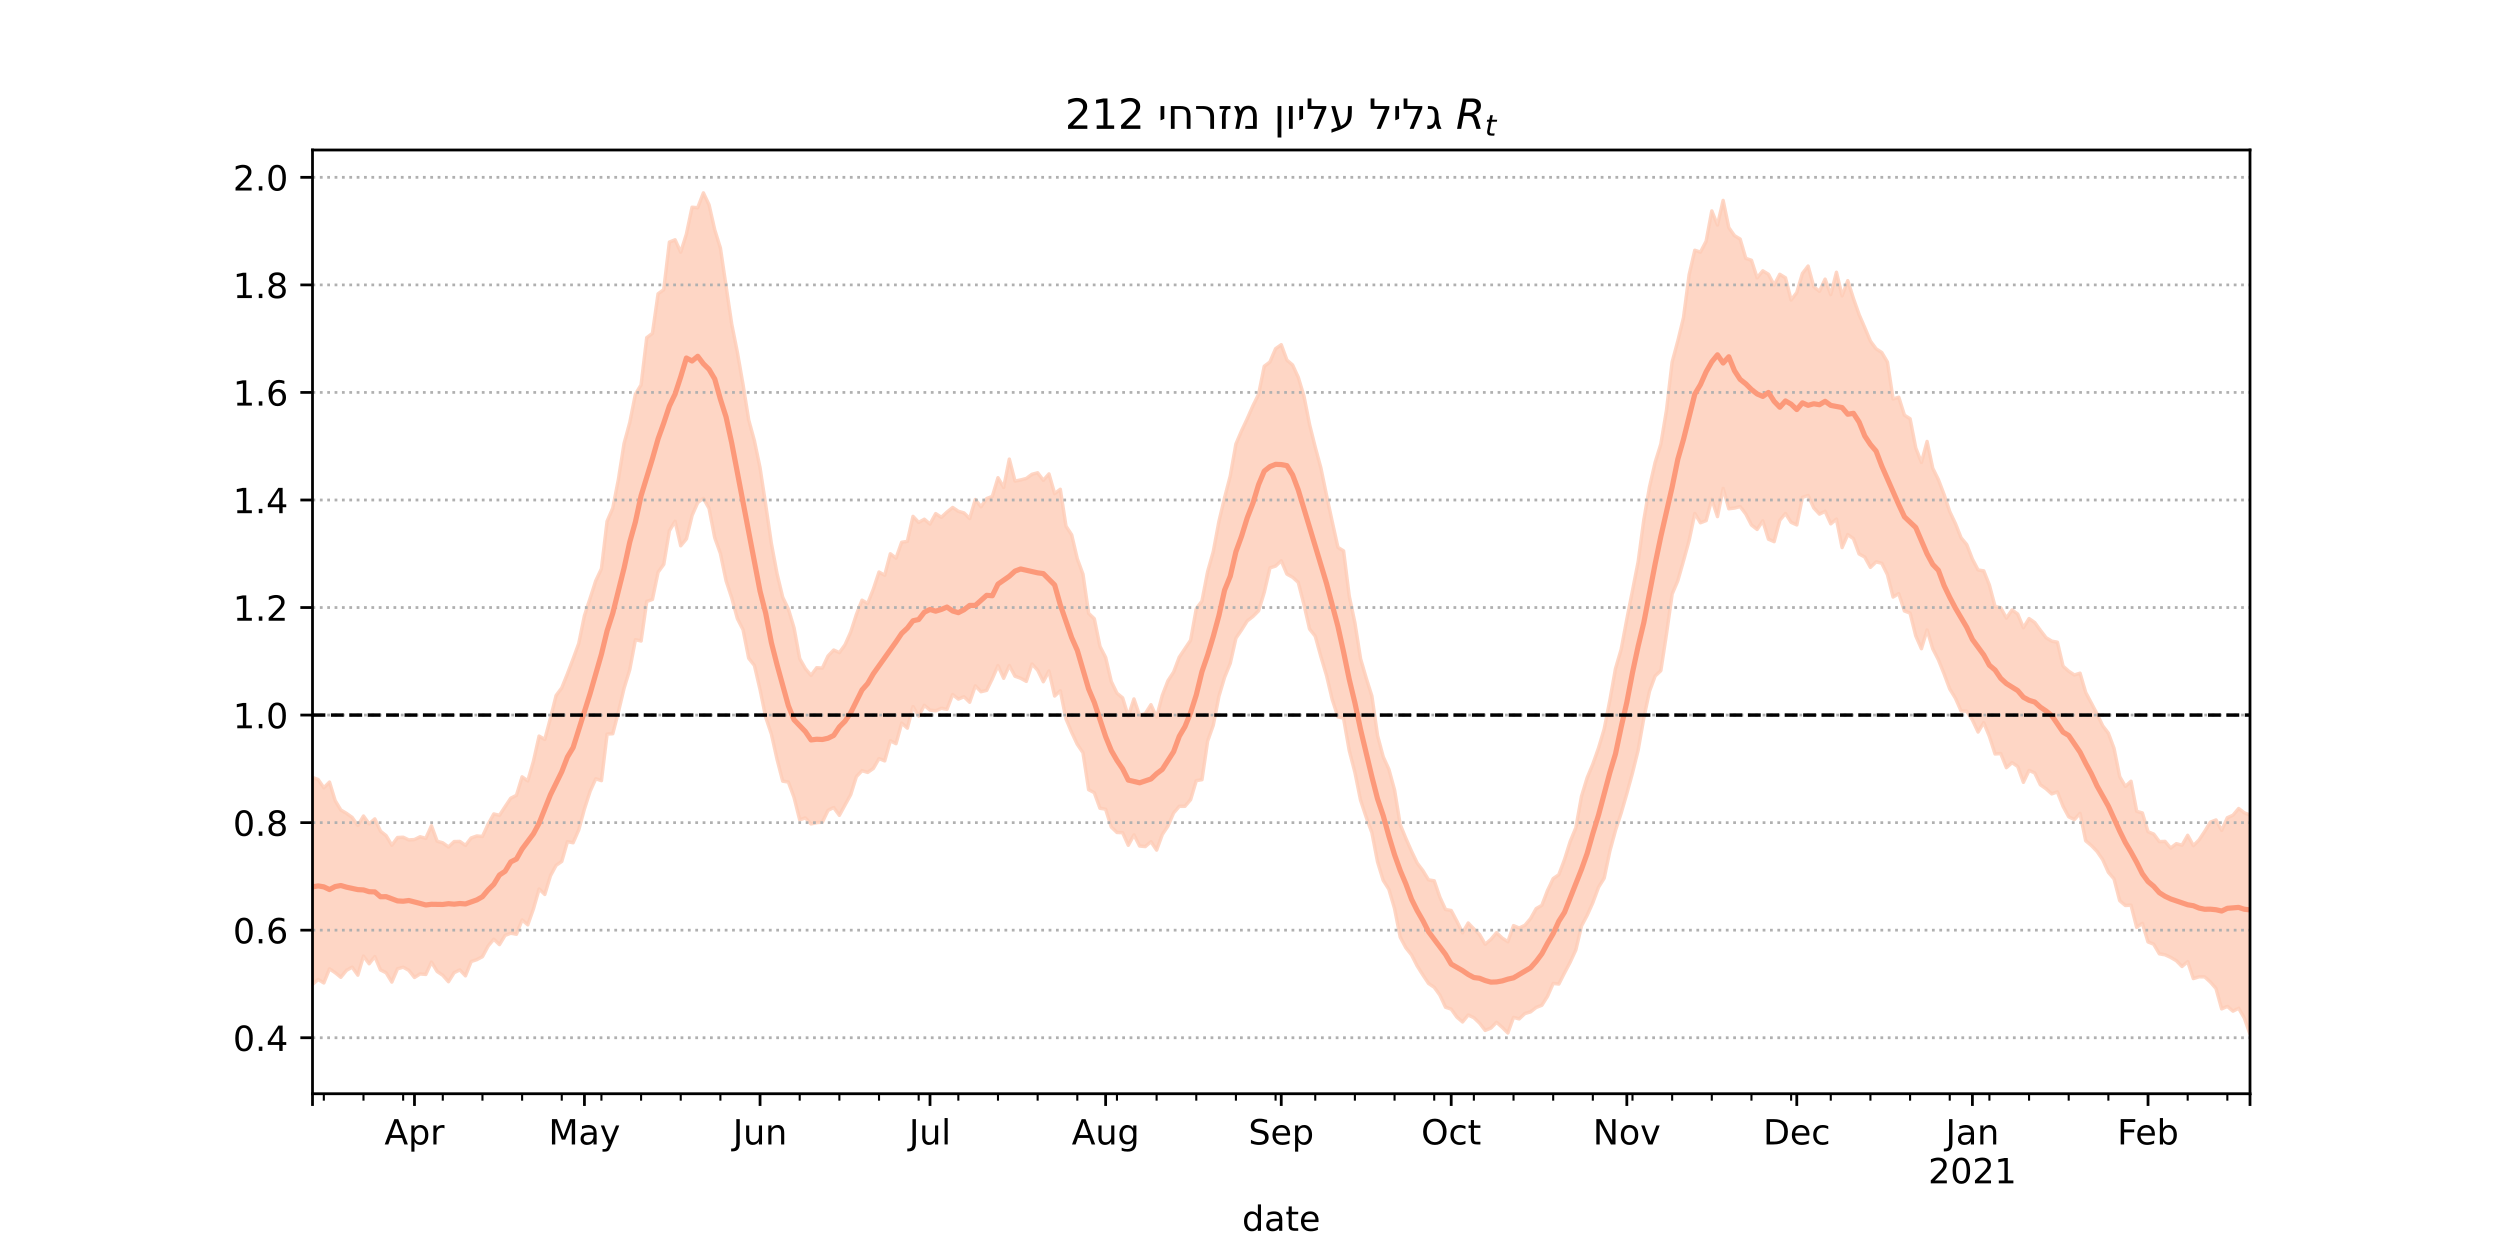 <?xml version="1.0" encoding="utf-8" standalone="no"?>
<!DOCTYPE svg PUBLIC "-//W3C//DTD SVG 1.1//EN"
  "http://www.w3.org/Graphics/SVG/1.1/DTD/svg11.dtd">
<!-- Created with matplotlib (https://matplotlib.org/) -->
<svg height="360pt" version="1.1" viewBox="0 0 720 360" width="720pt" xmlns="http://www.w3.org/2000/svg" xmlns:xlink="http://www.w3.org/1999/xlink">
 <defs>
  <style type="text/css">*{stroke-linecap:butt;stroke-linejoin:round;}</style>
 </defs>
 <g id="figure_1">
  <g id="patch_1">
   <path d="M 0 360 
L 720 360 
L 720 0 
L 0 0 
z
" style="fill:#ffffff;"/>
  </g>
  <g id="axes_1">
   <g id="patch_2">
    <path d="M 90 315 
L 648 315 
L 648 43.2 
L 90 43.2 
z
" style="fill:#ffffff;"/>
   </g>
   <g id="PolyCollection_1">
    <defs>
     <path d="M 90 -76.505 
L 90 -136.1 
L 91.632 -135.5 
L 93.263 -133.112 
L 94.895 -134.76 
L 96.526 -129.422 
L 98.158 -126.715 
L 99.789 -125.75 
L 101.421 -124.579 
L 103.053 -122.259 
L 104.684 -124.987 
L 106.316 -122.731 
L 107.947 -124.157 
L 109.579 -120.616 
L 111.211 -119.329 
L 112.842 -116.562 
L 114.474 -118.79 
L 116.105 -118.878 
L 117.737 -118.104 
L 119.368 -118.203 
L 121 -119.011 
L 122.632 -118.562 
L 124.263 -122.193 
L 125.895 -117.727 
L 127.526 -117.264 
L 129.158 -116.067 
L 130.789 -117.626 
L 132.421 -117.672 
L 134.053 -116.529 
L 135.684 -118.658 
L 137.316 -119.238 
L 138.947 -119.097 
L 140.579 -122.641 
L 142.211 -125.578 
L 143.842 -125.191 
L 145.474 -127.687 
L 147.105 -130.12 
L 148.737 -130.943 
L 150.368 -136.266 
L 152 -135.103 
L 153.632 -140.758 
L 155.263 -148.003 
L 156.895 -147.04 
L 158.526 -153.138 
L 160.158 -159.687 
L 161.789 -161.877 
L 163.421 -165.952 
L 165.053 -170.241 
L 166.684 -174.698 
L 168.316 -182.682 
L 169.947 -187.657 
L 171.579 -192.737 
L 173.211 -196.191 
L 174.842 -209.856 
L 176.474 -213.639 
L 178.105 -221.962 
L 179.737 -232.298 
L 181.368 -238.275 
L 183 -246.464 
L 184.632 -249.14 
L 186.263 -262.753 
L 187.895 -263.977 
L 189.526 -275.383 
L 191.158 -276.571 
L 192.789 -290.277 
L 194.421 -290.937 
L 196.053 -287.374 
L 197.684 -292.582 
L 199.316 -300.319 
L 200.947 -300.17 
L 202.579 -304.445 
L 204.211 -300.988 
L 205.842 -293.807 
L 207.474 -288.561 
L 209.105 -277.56 
L 210.737 -266.642 
L 212.368 -258.482 
L 214 -249.186 
L 215.632 -239.02 
L 217.263 -233.063 
L 218.895 -225.251 
L 220.526 -214.537 
L 222.158 -203.458 
L 223.789 -194.74 
L 225.421 -187.982 
L 227.053 -184.581 
L 228.684 -179.153 
L 230.316 -170.308 
L 231.947 -167.439 
L 233.579 -165.498 
L 235.211 -167.694 
L 236.842 -167.587 
L 238.474 -171.079 
L 240.105 -172.786 
L 241.737 -172.038 
L 243.368 -174.296 
L 245 -177.949 
L 246.632 -182.997 
L 248.263 -187.138 
L 249.895 -186.208 
L 251.526 -190.349 
L 253.158 -195.248 
L 254.789 -194.318 
L 256.421 -200.505 
L 258.053 -199.251 
L 259.684 -203.82 
L 261.316 -204.082 
L 262.947 -211.28 
L 264.579 -209.542 
L 266.211 -210.462 
L 267.842 -209.073 
L 269.474 -212.076 
L 271.105 -211.017 
L 272.737 -212.532 
L 274.368 -213.844 
L 276 -212.747 
L 277.632 -212.282 
L 279.263 -210.655 
L 280.895 -216.142 
L 282.526 -214.049 
L 284.158 -216.411 
L 285.789 -217.037 
L 287.421 -222.416 
L 289.053 -219.612 
L 290.684 -227.773 
L 292.316 -221.451 
L 293.947 -221.776 
L 295.579 -222.2 
L 297.211 -223.406 
L 298.842 -223.831 
L 300.474 -221.677 
L 302.105 -223.511 
L 303.737 -217.84 
L 305.368 -219.086 
L 307 -208.472 
L 308.632 -205.984 
L 310.263 -199.072 
L 311.895 -194.617 
L 313.526 -183.349 
L 315.158 -181.807 
L 316.789 -173.84 
L 318.421 -170.658 
L 320.053 -163.72 
L 321.684 -160.349 
L 323.316 -159.017 
L 324.947 -153.675 
L 326.579 -158.702 
L 328.211 -153.908 
L 329.842 -154.467 
L 331.474 -157.039 
L 333.105 -153.465 
L 334.737 -159.72 
L 336.368 -163.934 
L 338 -166.419 
L 339.632 -170.736 
L 341.263 -173.186 
L 342.895 -175.608 
L 344.526 -184.675 
L 346.158 -186.875 
L 347.789 -195.332 
L 349.421 -201.125 
L 351.053 -209.83 
L 352.684 -216.665 
L 354.316 -222.932 
L 355.947 -232.125 
L 357.579 -235.952 
L 359.211 -239.416 
L 360.842 -243.126 
L 362.474 -246.427 
L 364.105 -254.514 
L 365.737 -255.739 
L 367.368 -259.569 
L 369 -260.729 
L 370.632 -256.291 
L 372.263 -254.89 
L 373.895 -251.333 
L 375.526 -245.957 
L 377.158 -237.711 
L 378.789 -231.205 
L 380.421 -225.192 
L 382.053 -217.285 
L 383.684 -209.742 
L 385.316 -202.354 
L 386.947 -201.341 
L 388.579 -188.323 
L 390.211 -180.609 
L 391.842 -170.28 
L 393.474 -164.67 
L 395.105 -159.503 
L 396.737 -148.127 
L 398.368 -142.045 
L 400 -138.42 
L 401.632 -132.476 
L 403.263 -122.492 
L 404.895 -118.524 
L 406.526 -114.831 
L 408.158 -111.419 
L 409.789 -109.265 
L 411.421 -106.591 
L 413.053 -106.329 
L 414.684 -101.601 
L 416.316 -98.052 
L 417.947 -97.771 
L 419.579 -94.694 
L 421.211 -91.331 
L 422.842 -94.17 
L 424.474 -92.469 
L 426.105 -90.87 
L 427.737 -88.061 
L 429.368 -89.445 
L 431 -91.383 
L 432.632 -89.836 
L 434.263 -88.781 
L 435.895 -93.418 
L 437.526 -92.729 
L 439.158 -93.506 
L 440.789 -95.418 
L 442.421 -98.325 
L 444.053 -99.263 
L 445.684 -103.52 
L 447.316 -106.967 
L 448.947 -108.086 
L 450.579 -112.448 
L 452.211 -117.629 
L 453.842 -121.587 
L 455.474 -130.667 
L 457.105 -136.003 
L 458.737 -139.938 
L 460.368 -144.541 
L 462 -150.009 
L 463.632 -158.267 
L 465.263 -167.426 
L 466.895 -172.968 
L 468.526 -181.665 
L 470.158 -189.884 
L 471.789 -198.211 
L 473.421 -210.267 
L 475.053 -219.74 
L 476.684 -226.853 
L 478.316 -232.082 
L 479.947 -241.84 
L 481.579 -255.738 
L 483.211 -261.78 
L 484.842 -268.5 
L 486.474 -280.888 
L 488.105 -287.922 
L 489.737 -287.388 
L 491.368 -290.525 
L 493 -299.252 
L 494.632 -295.195 
L 496.263 -302.278 
L 497.895 -294.458 
L 499.526 -292.129 
L 501.158 -291.152 
L 502.789 -285.58 
L 504.421 -285.04 
L 506.053 -279.983 
L 507.684 -281.997 
L 509.316 -281.008 
L 510.947 -277.9 
L 512.579 -281.002 
L 514.211 -279.997 
L 515.842 -273.591 
L 517.474 -275.741 
L 519.105 -281.26 
L 520.737 -283.374 
L 522.368 -277.411 
L 524 -276.091 
L 525.632 -279.605 
L 527.263 -275.169 
L 528.895 -281.584 
L 530.526 -274.806 
L 532.158 -279.171 
L 533.789 -274.033 
L 535.421 -269.396 
L 537.053 -265.632 
L 538.684 -261.753 
L 540.316 -259.55 
L 541.947 -258.472 
L 543.579 -255.713 
L 545.211 -245.103 
L 546.842 -245.605 
L 548.474 -240.427 
L 550.105 -239.389 
L 551.737 -231 
L 553.368 -226.814 
L 555 -232.855 
L 556.632 -225.143 
L 558.263 -221.85 
L 559.895 -217.569 
L 561.526 -212.647 
L 563.158 -209.215 
L 564.789 -205.124 
L 566.421 -203.153 
L 568.053 -198.979 
L 569.684 -195.845 
L 571.316 -195.595 
L 572.947 -191.481 
L 574.579 -185.329 
L 576.211 -184.957 
L 577.842 -181.994 
L 579.474 -184.331 
L 581.105 -183.155 
L 582.737 -179.211 
L 584.368 -181.846 
L 586 -180.712 
L 587.632 -178.464 
L 589.263 -176.347 
L 590.895 -175.358 
L 592.526 -175.044 
L 594.158 -168.149 
L 595.789 -166.685 
L 597.421 -165.612 
L 599.053 -166.117 
L 600.684 -160.554 
L 602.316 -157.493 
L 603.947 -154.387 
L 605.579 -150.956 
L 607.211 -148.828 
L 608.842 -144.444 
L 610.474 -136.326 
L 612.105 -133.51 
L 613.737 -134.991 
L 615.368 -126.336 
L 617 -125.876 
L 618.632 -120.451 
L 620.263 -119.787 
L 621.895 -117.608 
L 623.526 -117.68 
L 625.158 -115.756 
L 626.789 -117.024 
L 628.421 -116.566 
L 630.053 -119.432 
L 631.684 -116.458 
L 633.316 -118.085 
L 634.947 -120.536 
L 636.579 -123.213 
L 638.211 -123.849 
L 639.842 -120.844 
L 641.474 -124.493 
L 643.105 -125.214 
L 644.737 -127.148 
L 646.368 -125.907 
L 648 -125.248 
L 649.632 -129.303 
L 651.263 -126.631 
L 652.895 -128.832 
L 654.526 -130.028 
L 656.158 -133.685 
L 657.789 -130.431 
L 659.421 -132.874 
L 661.053 -132.865 
L 661.053 -57.355 
L 661.053 -57.355 
L 659.421 -58.77 
L 657.789 -58.158 
L 656.158 -62.283 
L 654.526 -59.303 
L 652.895 -59.925 
L 651.263 -60.678 
L 649.632 -62.155 
L 648 -62.157 
L 646.368 -66.805 
L 644.737 -69.621 
L 643.105 -68.794 
L 641.474 -70.15 
L 639.842 -69.447 
L 638.211 -75.305 
L 636.579 -77.184 
L 634.947 -78.652 
L 633.316 -78.68 
L 631.684 -78.176 
L 630.053 -83.04 
L 628.421 -81.656 
L 626.789 -83.314 
L 625.158 -84.271 
L 623.526 -85.018 
L 621.895 -85.301 
L 620.263 -88.077 
L 618.632 -88.723 
L 617 -94.077 
L 615.368 -92.913 
L 613.737 -99.319 
L 612.105 -99.224 
L 610.474 -100.612 
L 608.842 -106.886 
L 607.211 -108.781 
L 605.579 -112.425 
L 603.947 -114.79 
L 602.316 -116.491 
L 600.684 -117.854 
L 599.053 -125.755 
L 597.421 -123.97 
L 595.789 -124.757 
L 594.158 -127.796 
L 592.526 -131.927 
L 590.895 -131.364 
L 589.263 -132.835 
L 587.632 -133.983 
L 586 -137.393 
L 584.368 -138.126 
L 582.737 -134.693 
L 581.105 -139.246 
L 579.474 -140.362 
L 577.842 -138.911 
L 576.211 -142.974 
L 574.579 -142.855 
L 572.947 -147.92 
L 571.316 -151.877 
L 569.684 -149.175 
L 568.053 -152.648 
L 566.421 -155.158 
L 564.789 -155.254 
L 563.158 -158.927 
L 561.526 -161.58 
L 559.895 -165.923 
L 558.263 -169.987 
L 556.632 -173.155 
L 555 -178.567 
L 553.368 -173.175 
L 551.737 -176.88 
L 550.105 -183.43 
L 548.474 -184.046 
L 546.842 -189.028 
L 545.211 -188.057 
L 543.579 -194.517 
L 541.947 -197.784 
L 540.316 -198.182 
L 538.684 -196.6 
L 537.053 -199.571 
L 535.421 -200.469 
L 533.789 -204.865 
L 532.158 -206.054 
L 530.526 -202.3 
L 528.895 -210.485 
L 527.263 -209.135 
L 525.632 -212.731 
L 524 -211.939 
L 522.368 -213.717 
L 520.737 -217.307 
L 519.105 -216.756 
L 517.474 -208.825 
L 515.842 -209.573 
L 514.211 -212.101 
L 512.579 -210.15 
L 510.947 -204.003 
L 509.316 -204.718 
L 507.684 -209.991 
L 506.053 -207.525 
L 504.421 -208.803 
L 502.789 -211.969 
L 501.158 -214.107 
L 499.526 -213.675 
L 497.895 -213.48 
L 496.263 -219.321 
L 494.632 -211.217 
L 493 -216.23 
L 491.368 -210.075 
L 489.737 -209.446 
L 488.105 -212.116 
L 486.474 -204.388 
L 484.842 -198.475 
L 483.211 -192.76 
L 481.579 -188.91 
L 479.947 -177.438 
L 478.316 -166.843 
L 476.684 -165.316 
L 475.053 -160.898 
L 473.421 -153.257 
L 471.789 -143.98 
L 470.158 -137.412 
L 468.526 -131.456 
L 466.895 -125.836 
L 465.263 -120.867 
L 463.632 -114.879 
L 462 -107.09 
L 460.368 -104.465 
L 458.737 -100.035 
L 457.105 -96.409 
L 455.474 -93.342 
L 453.842 -86.433 
L 452.211 -82.89 
L 450.579 -79.807 
L 448.947 -76.599 
L 447.316 -76.772 
L 445.684 -73.08 
L 444.053 -70.482 
L 442.421 -69.849 
L 440.789 -68.574 
L 439.158 -68.095 
L 437.526 -66.557 
L 435.895 -66.993 
L 434.263 -62.506 
L 432.632 -64.128 
L 431 -65.566 
L 429.368 -63.902 
L 427.737 -63.252 
L 426.105 -65.355 
L 424.474 -66.909 
L 422.842 -67.681 
L 421.211 -65.678 
L 419.579 -67.086 
L 417.947 -69.37 
L 416.316 -69.919 
L 414.684 -73.417 
L 413.053 -75.668 
L 411.421 -76.77 
L 409.789 -79.21 
L 408.158 -81.794 
L 406.526 -84.998 
L 404.895 -87.031 
L 403.263 -90.096 
L 401.632 -98.333 
L 400 -103.895 
L 398.368 -106.454 
L 396.737 -111.763 
L 395.105 -120.199 
L 393.474 -124.625 
L 391.842 -129.546 
L 390.211 -137.574 
L 388.579 -143.86 
L 386.947 -153.138 
L 385.316 -153.565 
L 383.684 -158.544 
L 382.053 -165.411 
L 380.421 -170.89 
L 378.789 -176.793 
L 377.158 -178.84 
L 375.526 -185.949 
L 373.895 -192.271 
L 372.263 -193.765 
L 370.632 -194.66 
L 369 -198.495 
L 367.368 -196.97 
L 365.737 -196.452 
L 364.105 -189.405 
L 362.474 -184.098 
L 360.842 -182.442 
L 359.211 -181.187 
L 357.579 -178.6 
L 355.947 -176.209 
L 354.316 -168.966 
L 352.684 -164.957 
L 351.053 -159.493 
L 349.421 -151.139 
L 347.789 -146.534 
L 346.158 -135.447 
L 344.526 -135.191 
L 342.895 -129.704 
L 341.263 -127.787 
L 339.632 -127.775 
L 338 -125.877 
L 336.368 -122.106 
L 334.737 -119.651 
L 333.105 -115.178 
L 331.474 -117.585 
L 329.842 -116.182 
L 328.211 -116.351 
L 326.579 -119.546 
L 324.947 -116.557 
L 323.316 -120.186 
L 321.684 -120.244 
L 320.053 -121.819 
L 318.421 -126.95 
L 316.789 -127.23 
L 315.158 -131.716 
L 313.526 -132.577 
L 311.895 -143.219 
L 310.263 -145.637 
L 308.632 -149.101 
L 307 -152.981 
L 305.368 -161.054 
L 303.737 -159.548 
L 302.105 -166.746 
L 300.474 -163.663 
L 298.842 -166.991 
L 297.211 -168.774 
L 295.579 -163.765 
L 293.947 -164.667 
L 292.316 -165.257 
L 290.684 -168.324 
L 289.053 -164.661 
L 287.421 -168.312 
L 285.789 -164.536 
L 284.158 -161.18 
L 282.526 -160.786 
L 280.895 -162.471 
L 279.263 -157.754 
L 277.632 -159.345 
L 276 -158.658 
L 274.368 -159.973 
L 272.737 -155.733 
L 271.105 -155.996 
L 269.474 -155.305 
L 267.842 -155.487 
L 266.211 -156.865 
L 264.579 -153.752 
L 262.947 -156.5 
L 261.316 -150.296 
L 259.684 -151.748 
L 258.053 -145.825 
L 256.421 -146.658 
L 254.789 -140.87 
L 253.158 -141.523 
L 251.526 -138.688 
L 249.895 -137.547 
L 248.263 -138.045 
L 246.632 -136.332 
L 245 -131.13 
L 243.368 -128.178 
L 241.737 -125.184 
L 240.105 -127.419 
L 238.474 -126.628 
L 236.842 -123.217 
L 235.211 -123.089 
L 233.579 -122.711 
L 231.947 -124.44 
L 230.316 -123.882 
L 228.684 -130.364 
L 227.053 -134.766 
L 225.421 -135.022 
L 223.789 -141.337 
L 222.158 -148.6 
L 220.526 -153.428 
L 218.895 -161.424 
L 217.263 -168.378 
L 215.632 -170.419 
L 214 -178.634 
L 212.368 -181.841 
L 210.737 -187.81 
L 209.105 -192.756 
L 207.474 -200.611 
L 205.842 -205.153 
L 204.211 -213.586 
L 202.579 -216.48 
L 200.947 -215.271 
L 199.316 -211.544 
L 197.684 -204.801 
L 196.053 -202.817 
L 194.421 -209.878 
L 192.789 -207.155 
L 191.158 -197.45 
L 189.526 -195.221 
L 187.895 -187.372 
L 186.263 -186.781 
L 184.632 -175.389 
L 183 -175.77 
L 181.368 -167.148 
L 179.737 -161.822 
L 178.105 -154.985 
L 176.474 -148.686 
L 174.842 -148.595 
L 173.211 -135.172 
L 171.579 -135.721 
L 169.947 -132.101 
L 168.316 -127.039 
L 166.684 -121.024 
L 165.053 -117.285 
L 163.421 -117.608 
L 161.789 -111.912 
L 160.158 -110.795 
L 158.526 -107.763 
L 156.895 -102.398 
L 155.263 -103.969 
L 153.632 -98.261 
L 152 -93.649 
L 150.368 -95.064 
L 148.737 -90.941 
L 147.105 -91.234 
L 145.474 -90.621 
L 143.842 -87.952 
L 142.211 -89.501 
L 140.579 -87.558 
L 138.947 -84.476 
L 137.316 -83.618 
L 135.684 -83.083 
L 134.053 -78.957 
L 132.421 -80.671 
L 130.789 -79.872 
L 129.158 -77.27 
L 127.526 -79.116 
L 125.895 -80.219 
L 124.263 -82.913 
L 122.632 -79.364 
L 121 -79.506 
L 119.368 -78.488 
L 117.737 -80.551 
L 116.105 -81.45 
L 114.474 -80.986 
L 112.842 -77.161 
L 111.211 -79.842 
L 109.579 -80.658 
L 107.947 -84.513 
L 106.316 -82.439 
L 104.684 -84.644 
L 103.053 -79.155 
L 101.421 -81.463 
L 99.789 -80.545 
L 98.158 -78.542 
L 96.526 -79.869 
L 94.895 -80.97 
L 93.263 -76.915 
L 91.632 -77.905 
L 90 -76.505 
z
" id="m9d469c7d08" style="stroke:#fdcbb6;stroke-opacity:0.8;"/>
    </defs>
    <g clip-path="url(#p4aff301d1b)">
     <use style="fill:#fdcbb6;fill-opacity:0.8;stroke:#fdcbb6;stroke-opacity:0.8;" x="0" xlink:href="#m9d469c7d08" y="360"/>
    </g>
   </g>
   <g id="matplotlib.axis_1">
    <g id="xtick_1">
     <g id="line2d_1">
      <defs>
       <path d="M 0 0 
L 0 3.5 
" id="m67a0de0379" style="stroke:#000000;stroke-width:0.8;"/>
      </defs>
      <g>
       <use style="stroke:#000000;stroke-width:0.8;" x="90" xlink:href="#m67a0de0379" y="315"/>
      </g>
     </g>
    </g>
    <g id="xtick_2">
     <g id="line2d_2">
      <g>
       <use style="stroke:#000000;stroke-width:0.8;" x="119.368" xlink:href="#m67a0de0379" y="315"/>
      </g>
     </g>
     <g id="text_1">
      <!-- Apr -->
      <g transform="translate(110.718 329.598)scale(0.1 -0.1)">
       <defs>
        <path d="M 34.188 63.188 
L 20.797 26.906 
L 47.609 26.906 
z
M 28.609 72.906 
L 39.797 72.906 
L 67.578 0 
L 57.328 0 
L 50.688 18.703 
L 17.828 18.703 
L 11.188 0 
L 0.781 0 
z
" id="DejaVuSans-65"/>
        <path d="M 18.109 8.203 
L 18.109 -20.797 
L 9.078 -20.797 
L 9.078 54.688 
L 18.109 54.688 
L 18.109 46.391 
Q 20.953 51.266 25.266 53.625 
Q 29.594 56 35.594 56 
Q 45.562 56 51.781 48.094 
Q 58.016 40.188 58.016 27.297 
Q 58.016 14.406 51.781 6.484 
Q 45.562 -1.422 35.594 -1.422 
Q 29.594 -1.422 25.266 0.953 
Q 20.953 3.328 18.109 8.203 
z
M 48.688 27.297 
Q 48.688 37.203 44.609 42.844 
Q 40.531 48.484 33.406 48.484 
Q 26.266 48.484 22.188 42.844 
Q 18.109 37.203 18.109 27.297 
Q 18.109 17.391 22.188 11.75 
Q 26.266 6.109 33.406 6.109 
Q 40.531 6.109 44.609 11.75 
Q 48.688 17.391 48.688 27.297 
z
" id="DejaVuSans-112"/>
        <path d="M 41.109 46.297 
Q 39.594 47.172 37.812 47.578 
Q 36.031 48 33.891 48 
Q 26.266 48 22.188 43.047 
Q 18.109 38.094 18.109 28.812 
L 18.109 0 
L 9.078 0 
L 9.078 54.688 
L 18.109 54.688 
L 18.109 46.188 
Q 20.953 51.172 25.484 53.578 
Q 30.031 56 36.531 56 
Q 37.453 56 38.578 55.875 
Q 39.703 55.766 41.062 55.516 
z
" id="DejaVuSans-114"/>
       </defs>
       <use xlink:href="#DejaVuSans-65"/>
       <use x="68.408" xlink:href="#DejaVuSans-112"/>
       <use x="131.885" xlink:href="#DejaVuSans-114"/>
      </g>
     </g>
    </g>
    <g id="xtick_3">
     <g id="line2d_3">
      <g>
       <use style="stroke:#000000;stroke-width:0.8;" x="168.316" xlink:href="#m67a0de0379" y="315"/>
      </g>
     </g>
     <g id="text_2">
      <!-- May -->
      <g transform="translate(157.978 329.598)scale(0.1 -0.1)">
       <defs>
        <path d="M 9.812 72.906 
L 24.516 72.906 
L 43.109 23.297 
L 61.812 72.906 
L 76.516 72.906 
L 76.516 0 
L 66.891 0 
L 66.891 64.016 
L 48.094 14.016 
L 38.188 14.016 
L 19.391 64.016 
L 19.391 0 
L 9.812 0 
z
" id="DejaVuSans-77"/>
        <path d="M 34.281 27.484 
Q 23.391 27.484 19.188 25 
Q 14.984 22.516 14.984 16.5 
Q 14.984 11.719 18.141 8.906 
Q 21.297 6.109 26.703 6.109 
Q 34.188 6.109 38.703 11.406 
Q 43.219 16.703 43.219 25.484 
L 43.219 27.484 
z
M 52.203 31.203 
L 52.203 0 
L 43.219 0 
L 43.219 8.297 
Q 40.141 3.328 35.547 0.953 
Q 30.953 -1.422 24.312 -1.422 
Q 15.922 -1.422 10.953 3.297 
Q 6 8.016 6 15.922 
Q 6 25.141 12.172 29.828 
Q 18.359 34.516 30.609 34.516 
L 43.219 34.516 
L 43.219 35.406 
Q 43.219 41.609 39.141 45 
Q 35.062 48.391 27.688 48.391 
Q 23 48.391 18.547 47.266 
Q 14.109 46.141 10.016 43.891 
L 10.016 52.203 
Q 14.938 54.109 19.578 55.047 
Q 24.219 56 28.609 56 
Q 40.484 56 46.344 49.844 
Q 52.203 43.703 52.203 31.203 
z
" id="DejaVuSans-97"/>
        <path d="M 32.172 -5.078 
Q 28.375 -14.844 24.75 -17.812 
Q 21.141 -20.797 15.094 -20.797 
L 7.906 -20.797 
L 7.906 -13.281 
L 13.188 -13.281 
Q 16.891 -13.281 18.938 -11.516 
Q 21 -9.766 23.484 -3.219 
L 25.094 0.875 
L 2.984 54.688 
L 12.5 54.688 
L 29.594 11.922 
L 46.688 54.688 
L 56.203 54.688 
z
" id="DejaVuSans-121"/>
       </defs>
       <use xlink:href="#DejaVuSans-77"/>
       <use x="86.279" xlink:href="#DejaVuSans-97"/>
       <use x="147.559" xlink:href="#DejaVuSans-121"/>
      </g>
     </g>
    </g>
    <g id="xtick_4">
     <g id="line2d_4">
      <g>
       <use style="stroke:#000000;stroke-width:0.8;" x="218.895" xlink:href="#m67a0de0379" y="315"/>
      </g>
     </g>
     <g id="text_3">
      <!-- Jun -->
      <g transform="translate(211.082 329.598)scale(0.1 -0.1)">
       <defs>
        <path d="M 9.812 72.906 
L 19.672 72.906 
L 19.672 5.078 
Q 19.672 -8.109 14.672 -14.062 
Q 9.672 -20.016 -1.422 -20.016 
L -5.172 -20.016 
L -5.172 -11.719 
L -2.094 -11.719 
Q 4.438 -11.719 7.125 -8.047 
Q 9.812 -4.391 9.812 5.078 
z
" id="DejaVuSans-74"/>
        <path d="M 8.5 21.578 
L 8.5 54.688 
L 17.484 54.688 
L 17.484 21.922 
Q 17.484 14.156 20.5 10.266 
Q 23.531 6.391 29.594 6.391 
Q 36.859 6.391 41.078 11.031 
Q 45.312 15.672 45.312 23.688 
L 45.312 54.688 
L 54.297 54.688 
L 54.297 0 
L 45.312 0 
L 45.312 8.406 
Q 42.047 3.422 37.719 1 
Q 33.406 -1.422 27.688 -1.422 
Q 18.266 -1.422 13.375 4.438 
Q 8.5 10.297 8.5 21.578 
z
M 31.109 56 
z
" id="DejaVuSans-117"/>
        <path d="M 54.891 33.016 
L 54.891 0 
L 45.906 0 
L 45.906 32.719 
Q 45.906 40.484 42.875 44.328 
Q 39.844 48.188 33.797 48.188 
Q 26.516 48.188 22.312 43.547 
Q 18.109 38.922 18.109 30.906 
L 18.109 0 
L 9.078 0 
L 9.078 54.688 
L 18.109 54.688 
L 18.109 46.188 
Q 21.344 51.125 25.703 53.562 
Q 30.078 56 35.797 56 
Q 45.219 56 50.047 50.172 
Q 54.891 44.344 54.891 33.016 
z
" id="DejaVuSans-110"/>
       </defs>
       <use xlink:href="#DejaVuSans-74"/>
       <use x="29.492" xlink:href="#DejaVuSans-117"/>
       <use x="92.871" xlink:href="#DejaVuSans-110"/>
      </g>
     </g>
    </g>
    <g id="xtick_5">
     <g id="line2d_5">
      <g>
       <use style="stroke:#000000;stroke-width:0.8;" x="267.842" xlink:href="#m67a0de0379" y="315"/>
      </g>
     </g>
     <g id="text_4">
      <!-- Jul -->
      <g transform="translate(261.809 329.598)scale(0.1 -0.1)">
       <defs>
        <path d="M 9.422 75.984 
L 18.406 75.984 
L 18.406 0 
L 9.422 0 
z
" id="DejaVuSans-108"/>
       </defs>
       <use xlink:href="#DejaVuSans-74"/>
       <use x="29.492" xlink:href="#DejaVuSans-117"/>
       <use x="92.871" xlink:href="#DejaVuSans-108"/>
      </g>
     </g>
    </g>
    <g id="xtick_6">
     <g id="line2d_6">
      <g>
       <use style="stroke:#000000;stroke-width:0.8;" x="318.421" xlink:href="#m67a0de0379" y="315"/>
      </g>
     </g>
     <g id="text_5">
      <!-- Aug -->
      <g transform="translate(308.658 329.598)scale(0.1 -0.1)">
       <defs>
        <path d="M 45.406 27.984 
Q 45.406 37.75 41.375 43.109 
Q 37.359 48.484 30.078 48.484 
Q 22.859 48.484 18.828 43.109 
Q 14.797 37.75 14.797 27.984 
Q 14.797 18.266 18.828 12.891 
Q 22.859 7.516 30.078 7.516 
Q 37.359 7.516 41.375 12.891 
Q 45.406 18.266 45.406 27.984 
z
M 54.391 6.781 
Q 54.391 -7.172 48.188 -13.984 
Q 42 -20.797 29.203 -20.797 
Q 24.469 -20.797 20.266 -20.094 
Q 16.062 -19.391 12.109 -17.922 
L 12.109 -9.188 
Q 16.062 -11.328 19.922 -12.344 
Q 23.781 -13.375 27.781 -13.375 
Q 36.625 -13.375 41.016 -8.766 
Q 45.406 -4.156 45.406 5.172 
L 45.406 9.625 
Q 42.625 4.781 38.281 2.391 
Q 33.938 0 27.875 0 
Q 17.828 0 11.672 7.656 
Q 5.516 15.328 5.516 27.984 
Q 5.516 40.672 11.672 48.328 
Q 17.828 56 27.875 56 
Q 33.938 56 38.281 53.609 
Q 42.625 51.219 45.406 46.391 
L 45.406 54.688 
L 54.391 54.688 
z
" id="DejaVuSans-103"/>
       </defs>
       <use xlink:href="#DejaVuSans-65"/>
       <use x="68.408" xlink:href="#DejaVuSans-117"/>
       <use x="131.787" xlink:href="#DejaVuSans-103"/>
      </g>
     </g>
    </g>
    <g id="xtick_7">
     <g id="line2d_7">
      <g>
       <use style="stroke:#000000;stroke-width:0.8;" x="369" xlink:href="#m67a0de0379" y="315"/>
      </g>
     </g>
     <g id="text_6">
      <!-- Sep -->
      <g transform="translate(359.575 329.598)scale(0.1 -0.1)">
       <defs>
        <path d="M 53.516 70.516 
L 53.516 60.891 
Q 47.906 63.578 42.922 64.891 
Q 37.938 66.219 33.297 66.219 
Q 25.25 66.219 20.875 63.094 
Q 16.5 59.969 16.5 54.203 
Q 16.5 49.359 19.406 46.891 
Q 22.312 44.438 30.422 42.922 
L 36.375 41.703 
Q 47.406 39.594 52.656 34.297 
Q 57.906 29 57.906 20.125 
Q 57.906 9.516 50.797 4.047 
Q 43.703 -1.422 29.984 -1.422 
Q 24.812 -1.422 18.969 -0.25 
Q 13.141 0.922 6.891 3.219 
L 6.891 13.375 
Q 12.891 10.016 18.656 8.297 
Q 24.422 6.594 29.984 6.594 
Q 38.422 6.594 43.016 9.906 
Q 47.609 13.234 47.609 19.391 
Q 47.609 24.75 44.312 27.781 
Q 41.016 30.812 33.5 32.328 
L 27.484 33.5 
Q 16.453 35.688 11.516 40.375 
Q 6.594 45.062 6.594 53.422 
Q 6.594 63.094 13.406 68.656 
Q 20.219 74.219 32.172 74.219 
Q 37.312 74.219 42.625 73.281 
Q 47.953 72.359 53.516 70.516 
z
" id="DejaVuSans-83"/>
        <path d="M 56.203 29.594 
L 56.203 25.203 
L 14.891 25.203 
Q 15.484 15.922 20.484 11.062 
Q 25.484 6.203 34.422 6.203 
Q 39.594 6.203 44.453 7.469 
Q 49.312 8.734 54.109 11.281 
L 54.109 2.781 
Q 49.266 0.734 44.188 -0.344 
Q 39.109 -1.422 33.891 -1.422 
Q 20.797 -1.422 13.156 6.188 
Q 5.516 13.812 5.516 26.812 
Q 5.516 40.234 12.766 48.109 
Q 20.016 56 32.328 56 
Q 43.359 56 49.781 48.891 
Q 56.203 41.797 56.203 29.594 
z
M 47.219 32.234 
Q 47.125 39.594 43.094 43.984 
Q 39.062 48.391 32.422 48.391 
Q 24.906 48.391 20.391 44.141 
Q 15.875 39.891 15.188 32.172 
z
" id="DejaVuSans-101"/>
       </defs>
       <use xlink:href="#DejaVuSans-83"/>
       <use x="63.477" xlink:href="#DejaVuSans-101"/>
       <use x="125" xlink:href="#DejaVuSans-112"/>
      </g>
     </g>
    </g>
    <g id="xtick_8">
     <g id="line2d_8">
      <g>
       <use style="stroke:#000000;stroke-width:0.8;" x="417.947" xlink:href="#m67a0de0379" y="315"/>
      </g>
     </g>
     <g id="text_7">
      <!-- Oct -->
      <g transform="translate(409.302 329.598)scale(0.1 -0.1)">
       <defs>
        <path d="M 39.406 66.219 
Q 28.656 66.219 22.328 58.203 
Q 16.016 50.203 16.016 36.375 
Q 16.016 22.609 22.328 14.594 
Q 28.656 6.594 39.406 6.594 
Q 50.141 6.594 56.422 14.594 
Q 62.703 22.609 62.703 36.375 
Q 62.703 50.203 56.422 58.203 
Q 50.141 66.219 39.406 66.219 
z
M 39.406 74.219 
Q 54.734 74.219 63.906 63.938 
Q 73.094 53.656 73.094 36.375 
Q 73.094 19.141 63.906 8.859 
Q 54.734 -1.422 39.406 -1.422 
Q 24.031 -1.422 14.812 8.828 
Q 5.609 19.094 5.609 36.375 
Q 5.609 53.656 14.812 63.938 
Q 24.031 74.219 39.406 74.219 
z
" id="DejaVuSans-79"/>
        <path d="M 48.781 52.594 
L 48.781 44.188 
Q 44.969 46.297 41.141 47.344 
Q 37.312 48.391 33.406 48.391 
Q 24.656 48.391 19.812 42.844 
Q 14.984 37.312 14.984 27.297 
Q 14.984 17.281 19.812 11.734 
Q 24.656 6.203 33.406 6.203 
Q 37.312 6.203 41.141 7.25 
Q 44.969 8.297 48.781 10.406 
L 48.781 2.094 
Q 45.016 0.344 40.984 -0.531 
Q 36.969 -1.422 32.422 -1.422 
Q 20.062 -1.422 12.781 6.344 
Q 5.516 14.109 5.516 27.297 
Q 5.516 40.672 12.859 48.328 
Q 20.219 56 33.016 56 
Q 37.156 56 41.109 55.141 
Q 45.062 54.297 48.781 52.594 
z
" id="DejaVuSans-99"/>
        <path d="M 18.312 70.219 
L 18.312 54.688 
L 36.812 54.688 
L 36.812 47.703 
L 18.312 47.703 
L 18.312 18.016 
Q 18.312 11.328 20.141 9.422 
Q 21.969 7.516 27.594 7.516 
L 36.812 7.516 
L 36.812 0 
L 27.594 0 
Q 17.188 0 13.234 3.875 
Q 9.281 7.766 9.281 18.016 
L 9.281 47.703 
L 2.688 47.703 
L 2.688 54.688 
L 9.281 54.688 
L 9.281 70.219 
z
" id="DejaVuSans-116"/>
       </defs>
       <use xlink:href="#DejaVuSans-79"/>
       <use x="78.711" xlink:href="#DejaVuSans-99"/>
       <use x="133.691" xlink:href="#DejaVuSans-116"/>
      </g>
     </g>
    </g>
    <g id="xtick_9">
     <g id="line2d_9">
      <g>
       <use style="stroke:#000000;stroke-width:0.8;" x="468.526" xlink:href="#m67a0de0379" y="315"/>
      </g>
     </g>
     <g id="text_8">
      <!-- Nov -->
      <g transform="translate(458.767 329.598)scale(0.1 -0.1)">
       <defs>
        <path d="M 9.812 72.906 
L 23.094 72.906 
L 55.422 11.922 
L 55.422 72.906 
L 64.984 72.906 
L 64.984 0 
L 51.703 0 
L 19.391 60.984 
L 19.391 0 
L 9.812 0 
z
" id="DejaVuSans-78"/>
        <path d="M 30.609 48.391 
Q 23.391 48.391 19.188 42.75 
Q 14.984 37.109 14.984 27.297 
Q 14.984 17.484 19.156 11.844 
Q 23.344 6.203 30.609 6.203 
Q 37.797 6.203 41.984 11.859 
Q 46.188 17.531 46.188 27.297 
Q 46.188 37.016 41.984 42.703 
Q 37.797 48.391 30.609 48.391 
z
M 30.609 56 
Q 42.328 56 49.016 48.375 
Q 55.719 40.766 55.719 27.297 
Q 55.719 13.875 49.016 6.219 
Q 42.328 -1.422 30.609 -1.422 
Q 18.844 -1.422 12.172 6.219 
Q 5.516 13.875 5.516 27.297 
Q 5.516 40.766 12.172 48.375 
Q 18.844 56 30.609 56 
z
" id="DejaVuSans-111"/>
        <path d="M 2.984 54.688 
L 12.5 54.688 
L 29.594 8.797 
L 46.688 54.688 
L 56.203 54.688 
L 35.688 0 
L 23.484 0 
z
" id="DejaVuSans-118"/>
       </defs>
       <use xlink:href="#DejaVuSans-78"/>
       <use x="74.805" xlink:href="#DejaVuSans-111"/>
       <use x="135.986" xlink:href="#DejaVuSans-118"/>
      </g>
     </g>
    </g>
    <g id="xtick_10">
     <g id="line2d_10">
      <g>
       <use style="stroke:#000000;stroke-width:0.8;" x="517.474" xlink:href="#m67a0de0379" y="315"/>
      </g>
     </g>
     <g id="text_9">
      <!-- Dec -->
      <g transform="translate(507.798 329.598)scale(0.1 -0.1)">
       <defs>
        <path d="M 19.672 64.797 
L 19.672 8.109 
L 31.594 8.109 
Q 46.688 8.109 53.688 14.938 
Q 60.688 21.781 60.688 36.531 
Q 60.688 51.172 53.688 57.984 
Q 46.688 64.797 31.594 64.797 
z
M 9.812 72.906 
L 30.078 72.906 
Q 51.266 72.906 61.172 64.094 
Q 71.094 55.281 71.094 36.531 
Q 71.094 17.672 61.125 8.828 
Q 51.172 0 30.078 0 
L 9.812 0 
z
" id="DejaVuSans-68"/>
       </defs>
       <use xlink:href="#DejaVuSans-68"/>
       <use x="77.002" xlink:href="#DejaVuSans-101"/>
       <use x="138.525" xlink:href="#DejaVuSans-99"/>
      </g>
     </g>
    </g>
    <g id="xtick_11">
     <g id="line2d_11">
      <g>
       <use style="stroke:#000000;stroke-width:0.8;" x="568.053" xlink:href="#m67a0de0379" y="315"/>
      </g>
     </g>
     <g id="text_10">
      <!-- Jan -->
      <g transform="translate(560.345 329.598)scale(0.1 -0.1)">
       <use xlink:href="#DejaVuSans-74"/>
       <use x="29.492" xlink:href="#DejaVuSans-97"/>
       <use x="90.771" xlink:href="#DejaVuSans-110"/>
      </g>
      <!-- 2021 -->
      <g transform="translate(555.328 340.796)scale(0.1 -0.1)">
       <defs>
        <path d="M 19.188 8.297 
L 53.609 8.297 
L 53.609 0 
L 7.328 0 
L 7.328 8.297 
Q 12.938 14.109 22.625 23.891 
Q 32.328 33.688 34.812 36.531 
Q 39.547 41.844 41.422 45.531 
Q 43.312 49.219 43.312 52.781 
Q 43.312 58.594 39.234 62.25 
Q 35.156 65.922 28.609 65.922 
Q 23.969 65.922 18.812 64.312 
Q 13.672 62.703 7.812 59.422 
L 7.812 69.391 
Q 13.766 71.781 18.938 73 
Q 24.125 74.219 28.422 74.219 
Q 39.75 74.219 46.484 68.547 
Q 53.219 62.891 53.219 53.422 
Q 53.219 48.922 51.531 44.891 
Q 49.859 40.875 45.406 35.406 
Q 44.188 33.984 37.641 27.219 
Q 31.109 20.453 19.188 8.297 
z
" id="DejaVuSans-50"/>
        <path d="M 31.781 66.406 
Q 24.172 66.406 20.328 58.906 
Q 16.5 51.422 16.5 36.375 
Q 16.5 21.391 20.328 13.891 
Q 24.172 6.391 31.781 6.391 
Q 39.453 6.391 43.281 13.891 
Q 47.125 21.391 47.125 36.375 
Q 47.125 51.422 43.281 58.906 
Q 39.453 66.406 31.781 66.406 
z
M 31.781 74.219 
Q 44.047 74.219 50.516 64.516 
Q 56.984 54.828 56.984 36.375 
Q 56.984 17.969 50.516 8.266 
Q 44.047 -1.422 31.781 -1.422 
Q 19.531 -1.422 13.062 8.266 
Q 6.594 17.969 6.594 36.375 
Q 6.594 54.828 13.062 64.516 
Q 19.531 74.219 31.781 74.219 
z
" id="DejaVuSans-48"/>
        <path d="M 12.406 8.297 
L 28.516 8.297 
L 28.516 63.922 
L 10.984 60.406 
L 10.984 69.391 
L 28.422 72.906 
L 38.281 72.906 
L 38.281 8.297 
L 54.391 8.297 
L 54.391 0 
L 12.406 0 
z
" id="DejaVuSans-49"/>
       </defs>
       <use xlink:href="#DejaVuSans-50"/>
       <use x="63.623" xlink:href="#DejaVuSans-48"/>
       <use x="127.246" xlink:href="#DejaVuSans-50"/>
       <use x="190.869" xlink:href="#DejaVuSans-49"/>
      </g>
     </g>
    </g>
    <g id="xtick_12">
     <g id="line2d_12">
      <g>
       <use style="stroke:#000000;stroke-width:0.8;" x="618.632" xlink:href="#m67a0de0379" y="315"/>
      </g>
     </g>
     <g id="text_11">
      <!-- Feb -->
      <g transform="translate(609.78 329.598)scale(0.1 -0.1)">
       <defs>
        <path d="M 9.812 72.906 
L 51.703 72.906 
L 51.703 64.594 
L 19.672 64.594 
L 19.672 43.109 
L 48.578 43.109 
L 48.578 34.812 
L 19.672 34.812 
L 19.672 0 
L 9.812 0 
z
" id="DejaVuSans-70"/>
        <path d="M 48.688 27.297 
Q 48.688 37.203 44.609 42.844 
Q 40.531 48.484 33.406 48.484 
Q 26.266 48.484 22.188 42.844 
Q 18.109 37.203 18.109 27.297 
Q 18.109 17.391 22.188 11.75 
Q 26.266 6.109 33.406 6.109 
Q 40.531 6.109 44.609 11.75 
Q 48.688 17.391 48.688 27.297 
z
M 18.109 46.391 
Q 20.953 51.266 25.266 53.625 
Q 29.594 56 35.594 56 
Q 45.562 56 51.781 48.094 
Q 58.016 40.188 58.016 27.297 
Q 58.016 14.406 51.781 6.484 
Q 45.562 -1.422 35.594 -1.422 
Q 29.594 -1.422 25.266 0.953 
Q 20.953 3.328 18.109 8.203 
L 18.109 0 
L 9.078 0 
L 9.078 75.984 
L 18.109 75.984 
z
" id="DejaVuSans-98"/>
       </defs>
       <use xlink:href="#DejaVuSans-70"/>
       <use x="52.02" xlink:href="#DejaVuSans-101"/>
       <use x="113.543" xlink:href="#DejaVuSans-98"/>
      </g>
     </g>
    </g>
    <g id="xtick_13">
     <g id="line2d_13">
      <g>
       <use style="stroke:#000000;stroke-width:0.8;" x="648" xlink:href="#m67a0de0379" y="315"/>
      </g>
     </g>
    </g>
    <g id="xtick_14">
     <g id="line2d_14">
      <defs>
       <path d="M 0 0 
L 0 2 
" id="m92ff65a608" style="stroke:#000000;stroke-width:0.6;"/>
      </defs>
      <g>
       <use style="stroke:#000000;stroke-width:0.6;" x="93.263" xlink:href="#m92ff65a608" y="315"/>
      </g>
     </g>
    </g>
    <g id="xtick_15">
     <g id="line2d_15">
      <g>
       <use style="stroke:#000000;stroke-width:0.6;" x="104.684" xlink:href="#m92ff65a608" y="315"/>
      </g>
     </g>
    </g>
    <g id="xtick_16">
     <g id="line2d_16">
      <g>
       <use style="stroke:#000000;stroke-width:0.6;" x="116.105" xlink:href="#m92ff65a608" y="315"/>
      </g>
     </g>
    </g>
    <g id="xtick_17">
     <g id="line2d_17">
      <g>
       <use style="stroke:#000000;stroke-width:0.6;" x="127.526" xlink:href="#m92ff65a608" y="315"/>
      </g>
     </g>
    </g>
    <g id="xtick_18">
     <g id="line2d_18">
      <g>
       <use style="stroke:#000000;stroke-width:0.6;" x="138.947" xlink:href="#m92ff65a608" y="315"/>
      </g>
     </g>
    </g>
    <g id="xtick_19">
     <g id="line2d_19">
      <g>
       <use style="stroke:#000000;stroke-width:0.6;" x="150.368" xlink:href="#m92ff65a608" y="315"/>
      </g>
     </g>
    </g>
    <g id="xtick_20">
     <g id="line2d_20">
      <g>
       <use style="stroke:#000000;stroke-width:0.6;" x="161.789" xlink:href="#m92ff65a608" y="315"/>
      </g>
     </g>
    </g>
    <g id="xtick_21">
     <g id="line2d_21">
      <g>
       <use style="stroke:#000000;stroke-width:0.6;" x="173.211" xlink:href="#m92ff65a608" y="315"/>
      </g>
     </g>
    </g>
    <g id="xtick_22">
     <g id="line2d_22">
      <g>
       <use style="stroke:#000000;stroke-width:0.6;" x="184.632" xlink:href="#m92ff65a608" y="315"/>
      </g>
     </g>
    </g>
    <g id="xtick_23">
     <g id="line2d_23">
      <g>
       <use style="stroke:#000000;stroke-width:0.6;" x="196.053" xlink:href="#m92ff65a608" y="315"/>
      </g>
     </g>
    </g>
    <g id="xtick_24">
     <g id="line2d_24">
      <g>
       <use style="stroke:#000000;stroke-width:0.6;" x="207.474" xlink:href="#m92ff65a608" y="315"/>
      </g>
     </g>
    </g>
    <g id="xtick_25">
     <g id="line2d_25">
      <g>
       <use style="stroke:#000000;stroke-width:0.6;" x="230.316" xlink:href="#m92ff65a608" y="315"/>
      </g>
     </g>
    </g>
    <g id="xtick_26">
     <g id="line2d_26">
      <g>
       <use style="stroke:#000000;stroke-width:0.6;" x="241.737" xlink:href="#m92ff65a608" y="315"/>
      </g>
     </g>
    </g>
    <g id="xtick_27">
     <g id="line2d_27">
      <g>
       <use style="stroke:#000000;stroke-width:0.6;" x="253.158" xlink:href="#m92ff65a608" y="315"/>
      </g>
     </g>
    </g>
    <g id="xtick_28">
     <g id="line2d_28">
      <g>
       <use style="stroke:#000000;stroke-width:0.6;" x="264.579" xlink:href="#m92ff65a608" y="315"/>
      </g>
     </g>
    </g>
    <g id="xtick_29">
     <g id="line2d_29">
      <g>
       <use style="stroke:#000000;stroke-width:0.6;" x="276" xlink:href="#m92ff65a608" y="315"/>
      </g>
     </g>
    </g>
    <g id="xtick_30">
     <g id="line2d_30">
      <g>
       <use style="stroke:#000000;stroke-width:0.6;" x="287.421" xlink:href="#m92ff65a608" y="315"/>
      </g>
     </g>
    </g>
    <g id="xtick_31">
     <g id="line2d_31">
      <g>
       <use style="stroke:#000000;stroke-width:0.6;" x="298.842" xlink:href="#m92ff65a608" y="315"/>
      </g>
     </g>
    </g>
    <g id="xtick_32">
     <g id="line2d_32">
      <g>
       <use style="stroke:#000000;stroke-width:0.6;" x="310.263" xlink:href="#m92ff65a608" y="315"/>
      </g>
     </g>
    </g>
    <g id="xtick_33">
     <g id="line2d_33">
      <g>
       <use style="stroke:#000000;stroke-width:0.6;" x="321.684" xlink:href="#m92ff65a608" y="315"/>
      </g>
     </g>
    </g>
    <g id="xtick_34">
     <g id="line2d_34">
      <g>
       <use style="stroke:#000000;stroke-width:0.6;" x="333.105" xlink:href="#m92ff65a608" y="315"/>
      </g>
     </g>
    </g>
    <g id="xtick_35">
     <g id="line2d_35">
      <g>
       <use style="stroke:#000000;stroke-width:0.6;" x="344.526" xlink:href="#m92ff65a608" y="315"/>
      </g>
     </g>
    </g>
    <g id="xtick_36">
     <g id="line2d_36">
      <g>
       <use style="stroke:#000000;stroke-width:0.6;" x="355.947" xlink:href="#m92ff65a608" y="315"/>
      </g>
     </g>
    </g>
    <g id="xtick_37">
     <g id="line2d_37">
      <g>
       <use style="stroke:#000000;stroke-width:0.6;" x="367.368" xlink:href="#m92ff65a608" y="315"/>
      </g>
     </g>
    </g>
    <g id="xtick_38">
     <g id="line2d_38">
      <g>
       <use style="stroke:#000000;stroke-width:0.6;" x="378.789" xlink:href="#m92ff65a608" y="315"/>
      </g>
     </g>
    </g>
    <g id="xtick_39">
     <g id="line2d_39">
      <g>
       <use style="stroke:#000000;stroke-width:0.6;" x="390.211" xlink:href="#m92ff65a608" y="315"/>
      </g>
     </g>
    </g>
    <g id="xtick_40">
     <g id="line2d_40">
      <g>
       <use style="stroke:#000000;stroke-width:0.6;" x="401.632" xlink:href="#m92ff65a608" y="315"/>
      </g>
     </g>
    </g>
    <g id="xtick_41">
     <g id="line2d_41">
      <g>
       <use style="stroke:#000000;stroke-width:0.6;" x="413.053" xlink:href="#m92ff65a608" y="315"/>
      </g>
     </g>
    </g>
    <g id="xtick_42">
     <g id="line2d_42">
      <g>
       <use style="stroke:#000000;stroke-width:0.6;" x="424.474" xlink:href="#m92ff65a608" y="315"/>
      </g>
     </g>
    </g>
    <g id="xtick_43">
     <g id="line2d_43">
      <g>
       <use style="stroke:#000000;stroke-width:0.6;" x="435.895" xlink:href="#m92ff65a608" y="315"/>
      </g>
     </g>
    </g>
    <g id="xtick_44">
     <g id="line2d_44">
      <g>
       <use style="stroke:#000000;stroke-width:0.6;" x="447.316" xlink:href="#m92ff65a608" y="315"/>
      </g>
     </g>
    </g>
    <g id="xtick_45">
     <g id="line2d_45">
      <g>
       <use style="stroke:#000000;stroke-width:0.6;" x="458.737" xlink:href="#m92ff65a608" y="315"/>
      </g>
     </g>
    </g>
    <g id="xtick_46">
     <g id="line2d_46">
      <g>
       <use style="stroke:#000000;stroke-width:0.6;" x="470.158" xlink:href="#m92ff65a608" y="315"/>
      </g>
     </g>
    </g>
    <g id="xtick_47">
     <g id="line2d_47">
      <g>
       <use style="stroke:#000000;stroke-width:0.6;" x="481.579" xlink:href="#m92ff65a608" y="315"/>
      </g>
     </g>
    </g>
    <g id="xtick_48">
     <g id="line2d_48">
      <g>
       <use style="stroke:#000000;stroke-width:0.6;" x="493" xlink:href="#m92ff65a608" y="315"/>
      </g>
     </g>
    </g>
    <g id="xtick_49">
     <g id="line2d_49">
      <g>
       <use style="stroke:#000000;stroke-width:0.6;" x="504.421" xlink:href="#m92ff65a608" y="315"/>
      </g>
     </g>
    </g>
    <g id="xtick_50">
     <g id="line2d_50">
      <g>
       <use style="stroke:#000000;stroke-width:0.6;" x="515.842" xlink:href="#m92ff65a608" y="315"/>
      </g>
     </g>
    </g>
    <g id="xtick_51">
     <g id="line2d_51">
      <g>
       <use style="stroke:#000000;stroke-width:0.6;" x="527.263" xlink:href="#m92ff65a608" y="315"/>
      </g>
     </g>
    </g>
    <g id="xtick_52">
     <g id="line2d_52">
      <g>
       <use style="stroke:#000000;stroke-width:0.6;" x="538.684" xlink:href="#m92ff65a608" y="315"/>
      </g>
     </g>
    </g>
    <g id="xtick_53">
     <g id="line2d_53">
      <g>
       <use style="stroke:#000000;stroke-width:0.6;" x="550.105" xlink:href="#m92ff65a608" y="315"/>
      </g>
     </g>
    </g>
    <g id="xtick_54">
     <g id="line2d_54">
      <g>
       <use style="stroke:#000000;stroke-width:0.6;" x="561.526" xlink:href="#m92ff65a608" y="315"/>
      </g>
     </g>
    </g>
    <g id="xtick_55">
     <g id="line2d_55">
      <g>
       <use style="stroke:#000000;stroke-width:0.6;" x="572.947" xlink:href="#m92ff65a608" y="315"/>
      </g>
     </g>
    </g>
    <g id="xtick_56">
     <g id="line2d_56">
      <g>
       <use style="stroke:#000000;stroke-width:0.6;" x="584.368" xlink:href="#m92ff65a608" y="315"/>
      </g>
     </g>
    </g>
    <g id="xtick_57">
     <g id="line2d_57">
      <g>
       <use style="stroke:#000000;stroke-width:0.6;" x="595.789" xlink:href="#m92ff65a608" y="315"/>
      </g>
     </g>
    </g>
    <g id="xtick_58">
     <g id="line2d_58">
      <g>
       <use style="stroke:#000000;stroke-width:0.6;" x="607.211" xlink:href="#m92ff65a608" y="315"/>
      </g>
     </g>
    </g>
    <g id="xtick_59">
     <g id="line2d_59">
      <g>
       <use style="stroke:#000000;stroke-width:0.6;" x="630.053" xlink:href="#m92ff65a608" y="315"/>
      </g>
     </g>
    </g>
    <g id="xtick_60">
     <g id="line2d_60">
      <g>
       <use style="stroke:#000000;stroke-width:0.6;" x="641.474" xlink:href="#m92ff65a608" y="315"/>
      </g>
     </g>
    </g>
    <g id="text_12">
     <!-- date -->
     <g transform="translate(357.725 354.474)scale(0.1 -0.1)">
      <defs>
       <path d="M 45.406 46.391 
L 45.406 75.984 
L 54.391 75.984 
L 54.391 0 
L 45.406 0 
L 45.406 8.203 
Q 42.578 3.328 38.25 0.953 
Q 33.938 -1.422 27.875 -1.422 
Q 17.969 -1.422 11.734 6.484 
Q 5.516 14.406 5.516 27.297 
Q 5.516 40.188 11.734 48.094 
Q 17.969 56 27.875 56 
Q 33.938 56 38.25 53.625 
Q 42.578 51.266 45.406 46.391 
z
M 14.797 27.297 
Q 14.797 17.391 18.875 11.75 
Q 22.953 6.109 30.078 6.109 
Q 37.203 6.109 41.297 11.75 
Q 45.406 17.391 45.406 27.297 
Q 45.406 37.203 41.297 42.844 
Q 37.203 48.484 30.078 48.484 
Q 22.953 48.484 18.875 42.844 
Q 14.797 37.203 14.797 27.297 
z
" id="DejaVuSans-100"/>
      </defs>
      <use xlink:href="#DejaVuSans-100"/>
      <use x="63.477" xlink:href="#DejaVuSans-97"/>
      <use x="124.756" xlink:href="#DejaVuSans-116"/>
      <use x="163.965" xlink:href="#DejaVuSans-101"/>
     </g>
    </g>
   </g>
   <g id="matplotlib.axis_2">
    <g id="ytick_1">
     <g id="line2d_61">
      <path clip-path="url(#p4aff301d1b)" d="M 90 298.864 
L 648 298.864 
" style="fill:none;stroke:#b0b0b0;stroke-dasharray:0.8,1.32;stroke-dashoffset:0;stroke-width:0.8;"/>
     </g>
     <g id="line2d_62">
      <defs>
       <path d="M 0 0 
L -3.5 0 
" id="mc3932a0044" style="stroke:#000000;stroke-width:0.8;"/>
      </defs>
      <g>
       <use style="stroke:#000000;stroke-width:0.8;" x="90" xlink:href="#mc3932a0044" y="298.864"/>
      </g>
     </g>
     <g id="text_13">
      <!-- 0.4 -->
      <g transform="translate(67.097 302.663)scale(0.1 -0.1)">
       <defs>
        <path d="M 10.688 12.406 
L 21 12.406 
L 21 0 
L 10.688 0 
z
" id="DejaVuSans-46"/>
        <path d="M 37.797 64.312 
L 12.891 25.391 
L 37.797 25.391 
z
M 35.203 72.906 
L 47.609 72.906 
L 47.609 25.391 
L 58.016 25.391 
L 58.016 17.188 
L 47.609 17.188 
L 47.609 0 
L 37.797 0 
L 37.797 17.188 
L 4.891 17.188 
L 4.891 26.703 
z
" id="DejaVuSans-52"/>
       </defs>
       <use xlink:href="#DejaVuSans-48"/>
       <use x="63.623" xlink:href="#DejaVuSans-46"/>
       <use x="95.41" xlink:href="#DejaVuSans-52"/>
      </g>
     </g>
    </g>
    <g id="ytick_2">
     <g id="line2d_63">
      <path clip-path="url(#p4aff301d1b)" d="M 90 267.89 
L 648 267.89 
" style="fill:none;stroke:#b0b0b0;stroke-dasharray:0.8,1.32;stroke-dashoffset:0;stroke-width:0.8;"/>
     </g>
     <g id="line2d_64">
      <g>
       <use style="stroke:#000000;stroke-width:0.8;" x="90" xlink:href="#mc3932a0044" y="267.89"/>
      </g>
     </g>
     <g id="text_14">
      <!-- 0.6 -->
      <g transform="translate(67.097 271.689)scale(0.1 -0.1)">
       <defs>
        <path d="M 33.016 40.375 
Q 26.375 40.375 22.484 35.828 
Q 18.609 31.297 18.609 23.391 
Q 18.609 15.531 22.484 10.953 
Q 26.375 6.391 33.016 6.391 
Q 39.656 6.391 43.531 10.953 
Q 47.406 15.531 47.406 23.391 
Q 47.406 31.297 43.531 35.828 
Q 39.656 40.375 33.016 40.375 
z
M 52.594 71.297 
L 52.594 62.312 
Q 48.875 64.062 45.094 64.984 
Q 41.312 65.922 37.594 65.922 
Q 27.828 65.922 22.672 59.328 
Q 17.531 52.734 16.797 39.406 
Q 19.672 43.656 24.016 45.922 
Q 28.375 48.188 33.594 48.188 
Q 44.578 48.188 50.953 41.516 
Q 57.328 34.859 57.328 23.391 
Q 57.328 12.156 50.688 5.359 
Q 44.047 -1.422 33.016 -1.422 
Q 20.359 -1.422 13.672 8.266 
Q 6.984 17.969 6.984 36.375 
Q 6.984 53.656 15.188 63.938 
Q 23.391 74.219 37.203 74.219 
Q 40.922 74.219 44.703 73.484 
Q 48.484 72.75 52.594 71.297 
z
" id="DejaVuSans-54"/>
       </defs>
       <use xlink:href="#DejaVuSans-48"/>
       <use x="63.623" xlink:href="#DejaVuSans-46"/>
       <use x="95.41" xlink:href="#DejaVuSans-54"/>
      </g>
     </g>
    </g>
    <g id="ytick_3">
     <g id="line2d_65">
      <path clip-path="url(#p4aff301d1b)" d="M 90 236.916 
L 648 236.916 
" style="fill:none;stroke:#b0b0b0;stroke-dasharray:0.8,1.32;stroke-dashoffset:0;stroke-width:0.8;"/>
     </g>
     <g id="line2d_66">
      <g>
       <use style="stroke:#000000;stroke-width:0.8;" x="90" xlink:href="#mc3932a0044" y="236.916"/>
      </g>
     </g>
     <g id="text_15">
      <!-- 0.8 -->
      <g transform="translate(67.097 240.715)scale(0.1 -0.1)">
       <defs>
        <path d="M 31.781 34.625 
Q 24.75 34.625 20.719 30.859 
Q 16.703 27.094 16.703 20.516 
Q 16.703 13.922 20.719 10.156 
Q 24.75 6.391 31.781 6.391 
Q 38.812 6.391 42.859 10.172 
Q 46.922 13.969 46.922 20.516 
Q 46.922 27.094 42.891 30.859 
Q 38.875 34.625 31.781 34.625 
z
M 21.922 38.812 
Q 15.578 40.375 12.031 44.719 
Q 8.5 49.078 8.5 55.328 
Q 8.5 64.062 14.719 69.141 
Q 20.953 74.219 31.781 74.219 
Q 42.672 74.219 48.875 69.141 
Q 55.078 64.062 55.078 55.328 
Q 55.078 49.078 51.531 44.719 
Q 48 40.375 41.703 38.812 
Q 48.828 37.156 52.797 32.312 
Q 56.781 27.484 56.781 20.516 
Q 56.781 9.906 50.312 4.234 
Q 43.844 -1.422 31.781 -1.422 
Q 19.734 -1.422 13.25 4.234 
Q 6.781 9.906 6.781 20.516 
Q 6.781 27.484 10.781 32.312 
Q 14.797 37.156 21.922 38.812 
z
M 18.312 54.391 
Q 18.312 48.734 21.844 45.562 
Q 25.391 42.391 31.781 42.391 
Q 38.141 42.391 41.719 45.562 
Q 45.312 48.734 45.312 54.391 
Q 45.312 60.062 41.719 63.234 
Q 38.141 66.406 31.781 66.406 
Q 25.391 66.406 21.844 63.234 
Q 18.312 60.062 18.312 54.391 
z
" id="DejaVuSans-56"/>
       </defs>
       <use xlink:href="#DejaVuSans-48"/>
       <use x="63.623" xlink:href="#DejaVuSans-46"/>
       <use x="95.41" xlink:href="#DejaVuSans-56"/>
      </g>
     </g>
    </g>
    <g id="ytick_4">
     <g id="line2d_67">
      <path clip-path="url(#p4aff301d1b)" d="M 90 205.943 
L 648 205.943 
" style="fill:none;stroke:#b0b0b0;stroke-dasharray:0.8,1.32;stroke-dashoffset:0;stroke-width:0.8;"/>
     </g>
     <g id="line2d_68">
      <g>
       <use style="stroke:#000000;stroke-width:0.8;" x="90" xlink:href="#mc3932a0044" y="205.943"/>
      </g>
     </g>
     <g id="text_16">
      <!-- 1.0 -->
      <g transform="translate(67.097 209.742)scale(0.1 -0.1)">
       <use xlink:href="#DejaVuSans-49"/>
       <use x="63.623" xlink:href="#DejaVuSans-46"/>
       <use x="95.41" xlink:href="#DejaVuSans-48"/>
      </g>
     </g>
    </g>
    <g id="ytick_5">
     <g id="line2d_69">
      <path clip-path="url(#p4aff301d1b)" d="M 90 174.969 
L 648 174.969 
" style="fill:none;stroke:#b0b0b0;stroke-dasharray:0.8,1.32;stroke-dashoffset:0;stroke-width:0.8;"/>
     </g>
     <g id="line2d_70">
      <g>
       <use style="stroke:#000000;stroke-width:0.8;" x="90" xlink:href="#mc3932a0044" y="174.969"/>
      </g>
     </g>
     <g id="text_17">
      <!-- 1.2 -->
      <g transform="translate(67.097 178.768)scale(0.1 -0.1)">
       <use xlink:href="#DejaVuSans-49"/>
       <use x="63.623" xlink:href="#DejaVuSans-46"/>
       <use x="95.41" xlink:href="#DejaVuSans-50"/>
      </g>
     </g>
    </g>
    <g id="ytick_6">
     <g id="line2d_71">
      <path clip-path="url(#p4aff301d1b)" d="M 90 143.995 
L 648 143.995 
" style="fill:none;stroke:#b0b0b0;stroke-dasharray:0.8,1.32;stroke-dashoffset:0;stroke-width:0.8;"/>
     </g>
     <g id="line2d_72">
      <g>
       <use style="stroke:#000000;stroke-width:0.8;" x="90" xlink:href="#mc3932a0044" y="143.995"/>
      </g>
     </g>
     <g id="text_18">
      <!-- 1.4 -->
      <g transform="translate(67.097 147.794)scale(0.1 -0.1)">
       <use xlink:href="#DejaVuSans-49"/>
       <use x="63.623" xlink:href="#DejaVuSans-46"/>
       <use x="95.41" xlink:href="#DejaVuSans-52"/>
      </g>
     </g>
    </g>
    <g id="ytick_7">
     <g id="line2d_73">
      <path clip-path="url(#p4aff301d1b)" d="M 90 113.022 
L 648 113.022 
" style="fill:none;stroke:#b0b0b0;stroke-dasharray:0.8,1.32;stroke-dashoffset:0;stroke-width:0.8;"/>
     </g>
     <g id="line2d_74">
      <g>
       <use style="stroke:#000000;stroke-width:0.8;" x="90" xlink:href="#mc3932a0044" y="113.022"/>
      </g>
     </g>
     <g id="text_19">
      <!-- 1.6 -->
      <g transform="translate(67.097 116.821)scale(0.1 -0.1)">
       <use xlink:href="#DejaVuSans-49"/>
       <use x="63.623" xlink:href="#DejaVuSans-46"/>
       <use x="95.41" xlink:href="#DejaVuSans-54"/>
      </g>
     </g>
    </g>
    <g id="ytick_8">
     <g id="line2d_75">
      <path clip-path="url(#p4aff301d1b)" d="M 90 82.048 
L 648 82.048 
" style="fill:none;stroke:#b0b0b0;stroke-dasharray:0.8,1.32;stroke-dashoffset:0;stroke-width:0.8;"/>
     </g>
     <g id="line2d_76">
      <g>
       <use style="stroke:#000000;stroke-width:0.8;" x="90" xlink:href="#mc3932a0044" y="82.048"/>
      </g>
     </g>
     <g id="text_20">
      <!-- 1.8 -->
      <g transform="translate(67.097 85.847)scale(0.1 -0.1)">
       <use xlink:href="#DejaVuSans-49"/>
       <use x="63.623" xlink:href="#DejaVuSans-46"/>
       <use x="95.41" xlink:href="#DejaVuSans-56"/>
      </g>
     </g>
    </g>
    <g id="ytick_9">
     <g id="line2d_77">
      <path clip-path="url(#p4aff301d1b)" d="M 90 51.074 
L 648 51.074 
" style="fill:none;stroke:#b0b0b0;stroke-dasharray:0.8,1.32;stroke-dashoffset:0;stroke-width:0.8;"/>
     </g>
     <g id="line2d_78">
      <g>
       <use style="stroke:#000000;stroke-width:0.8;" x="90" xlink:href="#mc3932a0044" y="51.074"/>
      </g>
     </g>
     <g id="text_21">
      <!-- 2.0 -->
      <g transform="translate(67.097 54.873)scale(0.1 -0.1)">
       <use xlink:href="#DejaVuSans-50"/>
       <use x="63.623" xlink:href="#DejaVuSans-46"/>
       <use x="95.41" xlink:href="#DejaVuSans-48"/>
      </g>
     </g>
    </g>
   </g>
   <g id="line2d_79">
    <path clip-path="url(#p4aff301d1b)" d="M 90 255.42 
L 91.632 255.138 
L 93.263 255.417 
L 94.895 256.187 
L 96.526 255.33 
L 98.158 255.027 
L 99.789 255.502 
L 103.053 256.21 
L 104.684 256.297 
L 106.316 256.809 
L 107.947 256.866 
L 109.579 258.267 
L 111.211 258.24 
L 114.474 259.459 
L 116.105 259.555 
L 117.737 259.347 
L 121 260.185 
L 122.632 260.633 
L 124.263 260.434 
L 127.526 260.487 
L 129.158 260.261 
L 130.789 260.405 
L 132.421 260.215 
L 134.053 260.337 
L 137.316 259.17 
L 138.947 258.246 
L 140.579 256.286 
L 142.211 254.676 
L 143.842 252.004 
L 145.474 250.925 
L 147.105 248.229 
L 148.737 247.399 
L 150.368 244.503 
L 153.632 240.128 
L 155.263 237.081 
L 158.526 228.896 
L 161.789 222.245 
L 163.421 218.013 
L 165.053 215.304 
L 169.947 199.756 
L 173.211 188.417 
L 174.842 181.686 
L 176.474 176.631 
L 179.737 163.584 
L 181.368 156.125 
L 183 150.297 
L 184.632 142.765 
L 187.895 132.115 
L 189.526 126.396 
L 191.158 121.843 
L 192.789 116.921 
L 194.421 113.498 
L 196.053 108.506 
L 197.684 103.115 
L 199.316 103.965 
L 200.947 102.615 
L 202.579 104.764 
L 204.211 106.383 
L 205.842 109.156 
L 207.474 114.967 
L 209.105 120.093 
L 210.737 127.6 
L 218.895 170.266 
L 220.526 176.643 
L 222.158 185.075 
L 223.789 191.465 
L 227.053 203.264 
L 228.684 207.305 
L 231.947 210.696 
L 233.579 213.098 
L 235.211 212.904 
L 236.842 212.973 
L 238.474 212.609 
L 240.105 211.808 
L 241.737 209.345 
L 243.368 207.704 
L 245 205.271 
L 248.263 198.701 
L 249.895 196.849 
L 251.526 194.034 
L 258.053 184.849 
L 259.684 182.423 
L 261.316 180.895 
L 262.947 178.776 
L 264.579 178.42 
L 266.211 176.317 
L 267.842 175.525 
L 269.474 176.016 
L 271.105 175.524 
L 272.737 174.838 
L 274.368 175.961 
L 276 176.445 
L 277.632 175.609 
L 279.263 174.358 
L 280.895 174.355 
L 284.158 171.451 
L 285.789 171.572 
L 287.421 168.226 
L 290.684 165.96 
L 292.316 164.481 
L 293.947 163.864 
L 298.842 164.975 
L 300.474 165.197 
L 303.737 168.468 
L 305.368 174.221 
L 308.632 183.623 
L 310.263 187.302 
L 313.526 198.432 
L 315.158 202.297 
L 318.421 212.142 
L 320.053 216.159 
L 321.684 218.99 
L 323.316 221.411 
L 324.947 224.667 
L 328.211 225.445 
L 331.474 224.343 
L 333.105 222.821 
L 334.737 221.581 
L 338 216.493 
L 339.632 212.044 
L 341.263 209.277 
L 342.895 205.26 
L 344.526 200.145 
L 346.158 193.454 
L 347.789 188.702 
L 349.421 183.289 
L 351.053 177.277 
L 352.684 169.947 
L 354.316 165.935 
L 355.947 158.897 
L 357.579 154.395 
L 359.211 149.122 
L 360.842 144.926 
L 362.474 139.564 
L 364.105 135.682 
L 365.737 134.387 
L 367.368 133.729 
L 369 133.799 
L 370.632 134.109 
L 372.263 136.762 
L 373.895 141.087 
L 382.053 168.079 
L 385.316 180.379 
L 386.947 187.751 
L 388.579 195.648 
L 390.211 202.416 
L 391.842 210.092 
L 395.105 223.72 
L 396.737 230.074 
L 398.368 234.915 
L 400 240.818 
L 401.632 246.174 
L 403.263 250.716 
L 404.895 254.586 
L 406.526 258.998 
L 408.158 262.278 
L 409.789 265.124 
L 411.421 268.346 
L 416.316 274.882 
L 417.947 277.658 
L 421.211 279.539 
L 422.842 280.652 
L 424.474 281.524 
L 426.105 281.744 
L 427.737 282.395 
L 429.368 282.851 
L 431 282.794 
L 432.632 282.503 
L 434.263 281.995 
L 435.895 281.616 
L 440.789 278.726 
L 442.421 276.88 
L 444.053 274.703 
L 445.684 271.663 
L 447.316 268.883 
L 448.947 265.303 
L 450.579 262.744 
L 455.474 250.361 
L 457.105 245.78 
L 458.737 240.054 
L 460.368 234.76 
L 463.632 222.523 
L 465.263 217.115 
L 466.895 209.401 
L 468.526 202.251 
L 470.158 193.715 
L 471.789 186.082 
L 473.421 179.288 
L 476.684 162.373 
L 478.316 154.514 
L 481.579 140.274 
L 483.211 132.269 
L 484.842 126.559 
L 488.105 113.502 
L 489.737 110.754 
L 491.368 107.07 
L 493 104.198 
L 494.632 102.192 
L 496.263 104.548 
L 497.895 102.753 
L 499.526 106.756 
L 501.158 109.262 
L 502.789 110.55 
L 504.421 112.177 
L 506.053 113.459 
L 507.684 114.168 
L 509.316 113.03 
L 510.947 115.579 
L 512.579 117.278 
L 514.211 115.473 
L 515.842 116.402 
L 517.474 117.947 
L 519.105 116.028 
L 520.737 116.734 
L 522.368 116.284 
L 524 116.558 
L 525.632 115.583 
L 527.263 116.752 
L 530.526 117.379 
L 532.158 119.302 
L 533.789 119.033 
L 535.421 121.541 
L 537.053 125.554 
L 538.684 128.02 
L 540.316 129.931 
L 541.947 134.211 
L 546.842 145.34 
L 548.474 148.832 
L 551.737 151.931 
L 555 159.53 
L 556.632 162.558 
L 558.263 164.252 
L 559.895 168.647 
L 561.526 172.032 
L 563.158 175.137 
L 566.421 180.67 
L 568.053 184.163 
L 571.316 188.616 
L 572.947 191.584 
L 574.579 192.966 
L 576.211 195.37 
L 577.842 196.867 
L 581.105 198.899 
L 582.737 200.805 
L 584.368 201.683 
L 586 202.185 
L 587.632 203.664 
L 589.263 204.765 
L 590.895 206.074 
L 594.158 210.854 
L 595.789 211.815 
L 599.053 216.621 
L 600.684 219.862 
L 602.316 222.841 
L 603.947 226.349 
L 607.211 232.171 
L 610.474 239.354 
L 612.105 242.66 
L 613.737 245.408 
L 615.368 248.378 
L 617 251.643 
L 618.632 253.888 
L 620.263 255.255 
L 621.895 257.093 
L 623.526 258.126 
L 625.158 258.897 
L 630.053 260.572 
L 631.684 260.848 
L 633.316 261.523 
L 634.947 261.867 
L 636.579 261.845 
L 638.211 262.006 
L 639.842 262.377 
L 641.474 261.597 
L 644.737 261.334 
L 646.368 261.869 
L 648 262.044 
L 649.632 263.385 
L 654.526 263.158 
L 656.158 263.787 
L 657.789 262.653 
L 659.421 262.078 
L 661.053 262.559 
L 661.053 262.559 
" style="fill:none;stroke:#fc997a;stroke-linecap:square;stroke-width:1.5;"/>
   </g>
   <g id="line2d_80">
    <path clip-path="url(#p4aff301d1b)" d="M 90 205.943 
L 648 205.943 
" style="fill:none;stroke:#000000;stroke-dasharray:3.7,1.6;stroke-dashoffset:0;"/>
   </g>
   <g id="patch_3">
    <path d="M 90 315 
L 90 43.2 
" style="fill:none;stroke:#000000;stroke-linecap:square;stroke-linejoin:miter;stroke-width:0.8;"/>
   </g>
   <g id="patch_4">
    <path d="M 648 315 
L 648 43.2 
" style="fill:none;stroke:#000000;stroke-linecap:square;stroke-linejoin:miter;stroke-width:0.8;"/>
   </g>
   <g id="patch_5">
    <path d="M 90 315 
L 648 315 
" style="fill:none;stroke:#000000;stroke-linecap:square;stroke-linejoin:miter;stroke-width:0.8;"/>
   </g>
   <g id="patch_6">
    <path d="M 90 43.2 
L 648 43.2 
" style="fill:none;stroke:#000000;stroke-linecap:square;stroke-linejoin:miter;stroke-width:0.8;"/>
   </g>
   <g id="text_22">
    <!-- 212 יחרזמ ןוילע לילג $R_t$ -->
    <g transform="translate(306.72 37.2)scale(0.12 -0.12)">
     <defs>
      <path id="DejaVuSans-32"/>
      <path d="M 15.719 54.688 
L 15.719 24.125 
L 6.641 20.406 
L 6.641 54.688 
z
" id="DejaVuSans-1497"/>
      <path d="M 56.25 29.594 
L 56.25 0 
L 47.172 0 
L 47.172 30.906 
Q 47.172 40.578 44 44.141 
Q 40.828 47.703 31.844 47.703 
L 18.109 47.703 
L 18.109 0 
L 9.078 0 
L 9.078 54.688 
L 31.734 54.688 
Q 45.219 54.688 50.734 48.828 
Q 56.25 42.969 56.25 29.594 
z
" id="DejaVuSans-1495"/>
      <path d="M 47.359 27.828 
L 47.359 0 
L 38.281 0 
L 38.281 27.828 
Q 38.281 31.391 37.766 34.266 
Q 37.25 37.156 36 39.719 
Q 34.766 42.281 32.812 43.984 
Q 30.859 45.703 27.781 46.703 
Q 24.703 47.703 20.703 47.703 
L 4.297 47.703 
L 4.297 54.688 
L 20.656 54.688 
Q 26.812 54.688 31.469 53.391 
Q 36.141 52.094 39.109 49.828 
Q 42.094 47.562 43.969 44.109 
Q 45.844 40.672 46.594 36.734 
Q 47.359 32.812 47.359 27.828 
z
" id="DejaVuSans-1512"/>
      <path d="M 30.328 54.688 
L 30.328 47.703 
L 26.422 47.703 
Q 22.172 47.703 20.578 43.922 
Q 19 40.141 19 30.906 
L 19 0 
L 9.906 0 
L 9.906 30.906 
Q 9.906 37.109 11.781 41.453 
Q 13.672 45.797 16.406 47.703 
L 4.297 47.703 
L 4.297 54.688 
z
" id="DejaVuSans-1494"/>
      <path d="M 4.297 54.688 
L 14.891 54.688 
Q 15.094 54.156 16.703 50.312 
Q 18.312 46.484 19.391 42.672 
Q 20.75 46.094 22.625 48.531 
Q 24.516 50.984 26.359 52.297 
Q 28.219 53.609 30.609 54.344 
Q 33.016 55.078 34.859 55.266 
Q 36.719 55.469 39.203 55.469 
Q 58.844 55.469 58.844 29.594 
L 58.844 0 
L 31.391 0 
L 31.391 6.938 
L 49.75 6.938 
L 49.75 29.594 
Q 49.75 39.109 46.766 43.672 
Q 43.797 48.25 39.062 48.25 
Q 30.281 48.25 26.078 40.438 
Q 23.734 35.984 21.688 25.922 
Q 21.578 25.25 21.344 24.125 
L 16.547 0 
L 7.469 0 
L 11.375 20.406 
Q 11.531 21.188 11.891 22.969 
Q 12.25 24.75 12.375 25.406 
Q 12.5 26.078 12.672 27.312 
Q 12.844 28.562 12.906 29.516 
Q 12.984 30.469 12.984 31.547 
Q 12.984 34.672 10.719 41.094 
Q 8.453 47.516 4.297 54.688 
z
" id="DejaVuSans-1502"/>
      <path d="M 18.172 54.688 
L 18.172 -20.797 
L 9.078 -20.797 
L 9.078 54.688 
z
" id="DejaVuSans-1503"/>
      <path d="M 18.172 54.688 
L 18.172 0 
L 9.078 0 
L 9.078 54.688 
z
" id="DejaVuSans-1493"/>
      <path d="M 18.797 0 
L 38.531 47.703 
L 4.297 47.703 
L 4.297 72.906 
L 13.422 72.906 
L 13.422 54.688 
L 49.219 54.641 
L 49.078 49.266 
L 28.328 0 
z
" id="DejaVuSans-1500"/>
      <path d="M 44.141 40.828 
L 44.141 54.688 
L 53.516 54.688 
L 53.516 40.828 
Q 53.516 35.062 53.047 30.719 
Q 52.594 26.375 51.391 22.094 
Q 50.203 17.828 48.047 14.5 
Q 45.906 11.188 42.578 8.078 
Q 39.266 4.984 34.516 2.391 
Q 29.781 -0.203 23.438 -2.484 
L 4.688 -9.281 
L 4.688 -1.031 
L 18.953 4.047 
L 4.297 54.688 
L 13.766 54.688 
L 27.25 7.125 
Q 33.688 9.906 37.203 13.562 
Q 40.719 17.234 42.422 23.672 
Q 44.141 30.125 44.141 40.828 
z
" id="DejaVuSans-1506"/>
      <path d="M 31.203 29.594 
Q 31.203 22.562 32.891 14.75 
Q 34.578 6.938 38.328 0 
L 28.609 0 
Q 25.781 6.594 24.562 12.062 
Q 22.953 8.109 21.234 5.594 
Q 19.531 3.078 17.578 1.75 
Q 15.625 0.438 13.672 -0.016 
Q 11.719 -0.484 9.031 -0.484 
Q 6.781 -0.484 4.297 0.203 
L 4.297 8.453 
Q 5.953 7.953 7.719 7.953 
Q 9.859 7.953 11.547 8.266 
Q 13.234 8.594 15.328 9.859 
Q 17.438 11.141 18.797 13.359 
Q 20.172 15.578 21.141 19.719 
Q 22.125 23.875 22.125 29.594 
Q 22.125 36.969 20.875 40.891 
Q 19.625 44.828 17.156 46.266 
Q 14.703 47.703 10.203 47.703 
L 5.812 47.703 
L 5.812 54.688 
L 10.5 54.688 
Q 21.297 54.688 26.25 48.734 
Q 31.203 42.781 31.203 29.594 
z
" id="DejaVuSans-1490"/>
      <path d="M 25.203 64.797 
L 20.219 38.922 
L 32.906 38.922 
Q 40.375 38.922 44.984 43.047 
Q 49.609 47.172 49.609 53.812 
Q 49.609 59.125 46.5 61.953 
Q 43.406 64.797 37.594 64.797 
z
M 43.312 35.016 
Q 46.438 34.281 48.516 31.391 
Q 50.594 28.516 53.328 19.922 
L 59.516 0 
L 49.125 0 
L 43.406 18.703 
Q 41.219 25.922 38.328 28.359 
Q 35.453 30.812 29.5 30.812 
L 18.609 30.812 
L 12.594 0 
L 2.688 0 
L 16.891 72.906 
L 39.109 72.906 
Q 49.219 72.906 54.609 68.328 
Q 60.016 63.766 60.016 55.172 
Q 60.016 47.562 55.422 41.984 
Q 50.828 36.422 43.312 35.016 
z
" id="DejaVuSans-Oblique-82"/>
      <path d="M 42.281 54.688 
L 40.922 47.703 
L 23 47.703 
L 17.188 18.016 
Q 16.891 16.359 16.75 15.234 
Q 16.609 14.109 16.609 13.484 
Q 16.609 10.359 18.484 8.938 
Q 20.359 7.516 24.516 7.516 
L 33.594 7.516 
L 32.078 0 
L 23.484 0 
Q 15.484 0 11.547 3.125 
Q 7.625 6.25 7.625 12.594 
Q 7.625 13.719 7.766 15.062 
Q 7.906 16.406 8.203 18.016 
L 14.016 47.703 
L 6.391 47.703 
L 7.812 54.688 
L 15.281 54.688 
L 18.312 70.219 
L 27.297 70.219 
L 24.312 54.688 
z
" id="DejaVuSans-Oblique-116"/>
     </defs>
     <use transform="translate(0 0.781)" xlink:href="#DejaVuSans-50"/>
     <use transform="translate(63.623 0.781)" xlink:href="#DejaVuSans-49"/>
     <use transform="translate(127.246 0.781)" xlink:href="#DejaVuSans-50"/>
     <use transform="translate(190.869 0.781)" xlink:href="#DejaVuSans-32"/>
     <use transform="translate(222.656 0.781)" xlink:href="#DejaVuSans-1497"/>
     <use transform="translate(245.02 0.781)" xlink:href="#DejaVuSans-1495"/>
     <use transform="translate(310.352 0.781)" xlink:href="#DejaVuSans-1512"/>
     <use transform="translate(366.797 0.781)" xlink:href="#DejaVuSans-1494"/>
     <use transform="translate(401.416 0.781)" xlink:href="#DejaVuSans-1502"/>
     <use transform="translate(469.336 0.781)" xlink:href="#DejaVuSans-32"/>
     <use transform="translate(501.123 0.781)" xlink:href="#DejaVuSans-1503"/>
     <use transform="translate(528.369 0.781)" xlink:href="#DejaVuSans-1493"/>
     <use transform="translate(555.615 0.781)" xlink:href="#DejaVuSans-1497"/>
     <use transform="translate(577.979 0.781)" xlink:href="#DejaVuSans-1500"/>
     <use transform="translate(634.814 0.781)" xlink:href="#DejaVuSans-1506"/>
     <use transform="translate(697.412 0.781)" xlink:href="#DejaVuSans-32"/>
     <use transform="translate(729.199 0.781)" xlink:href="#DejaVuSans-1500"/>
     <use transform="translate(786.035 0.781)" xlink:href="#DejaVuSans-1497"/>
     <use transform="translate(808.398 0.781)" xlink:href="#DejaVuSans-1500"/>
     <use transform="translate(865.234 0.781)" xlink:href="#DejaVuSans-1490"/>
     <use transform="translate(906.445 0.781)" xlink:href="#DejaVuSans-32"/>
     <use transform="translate(938.232 0.781)" xlink:href="#DejaVuSans-Oblique-82"/>
     <use transform="translate(1007.715 -15.625)scale(0.7)" xlink:href="#DejaVuSans-Oblique-116"/>
    </g>
   </g>
  </g>
 </g>
 <defs>
  <clipPath id="p4aff301d1b">
   <rect height="271.8" width="558" x="90" y="43.2"/>
  </clipPath>
 </defs>
</svg>

